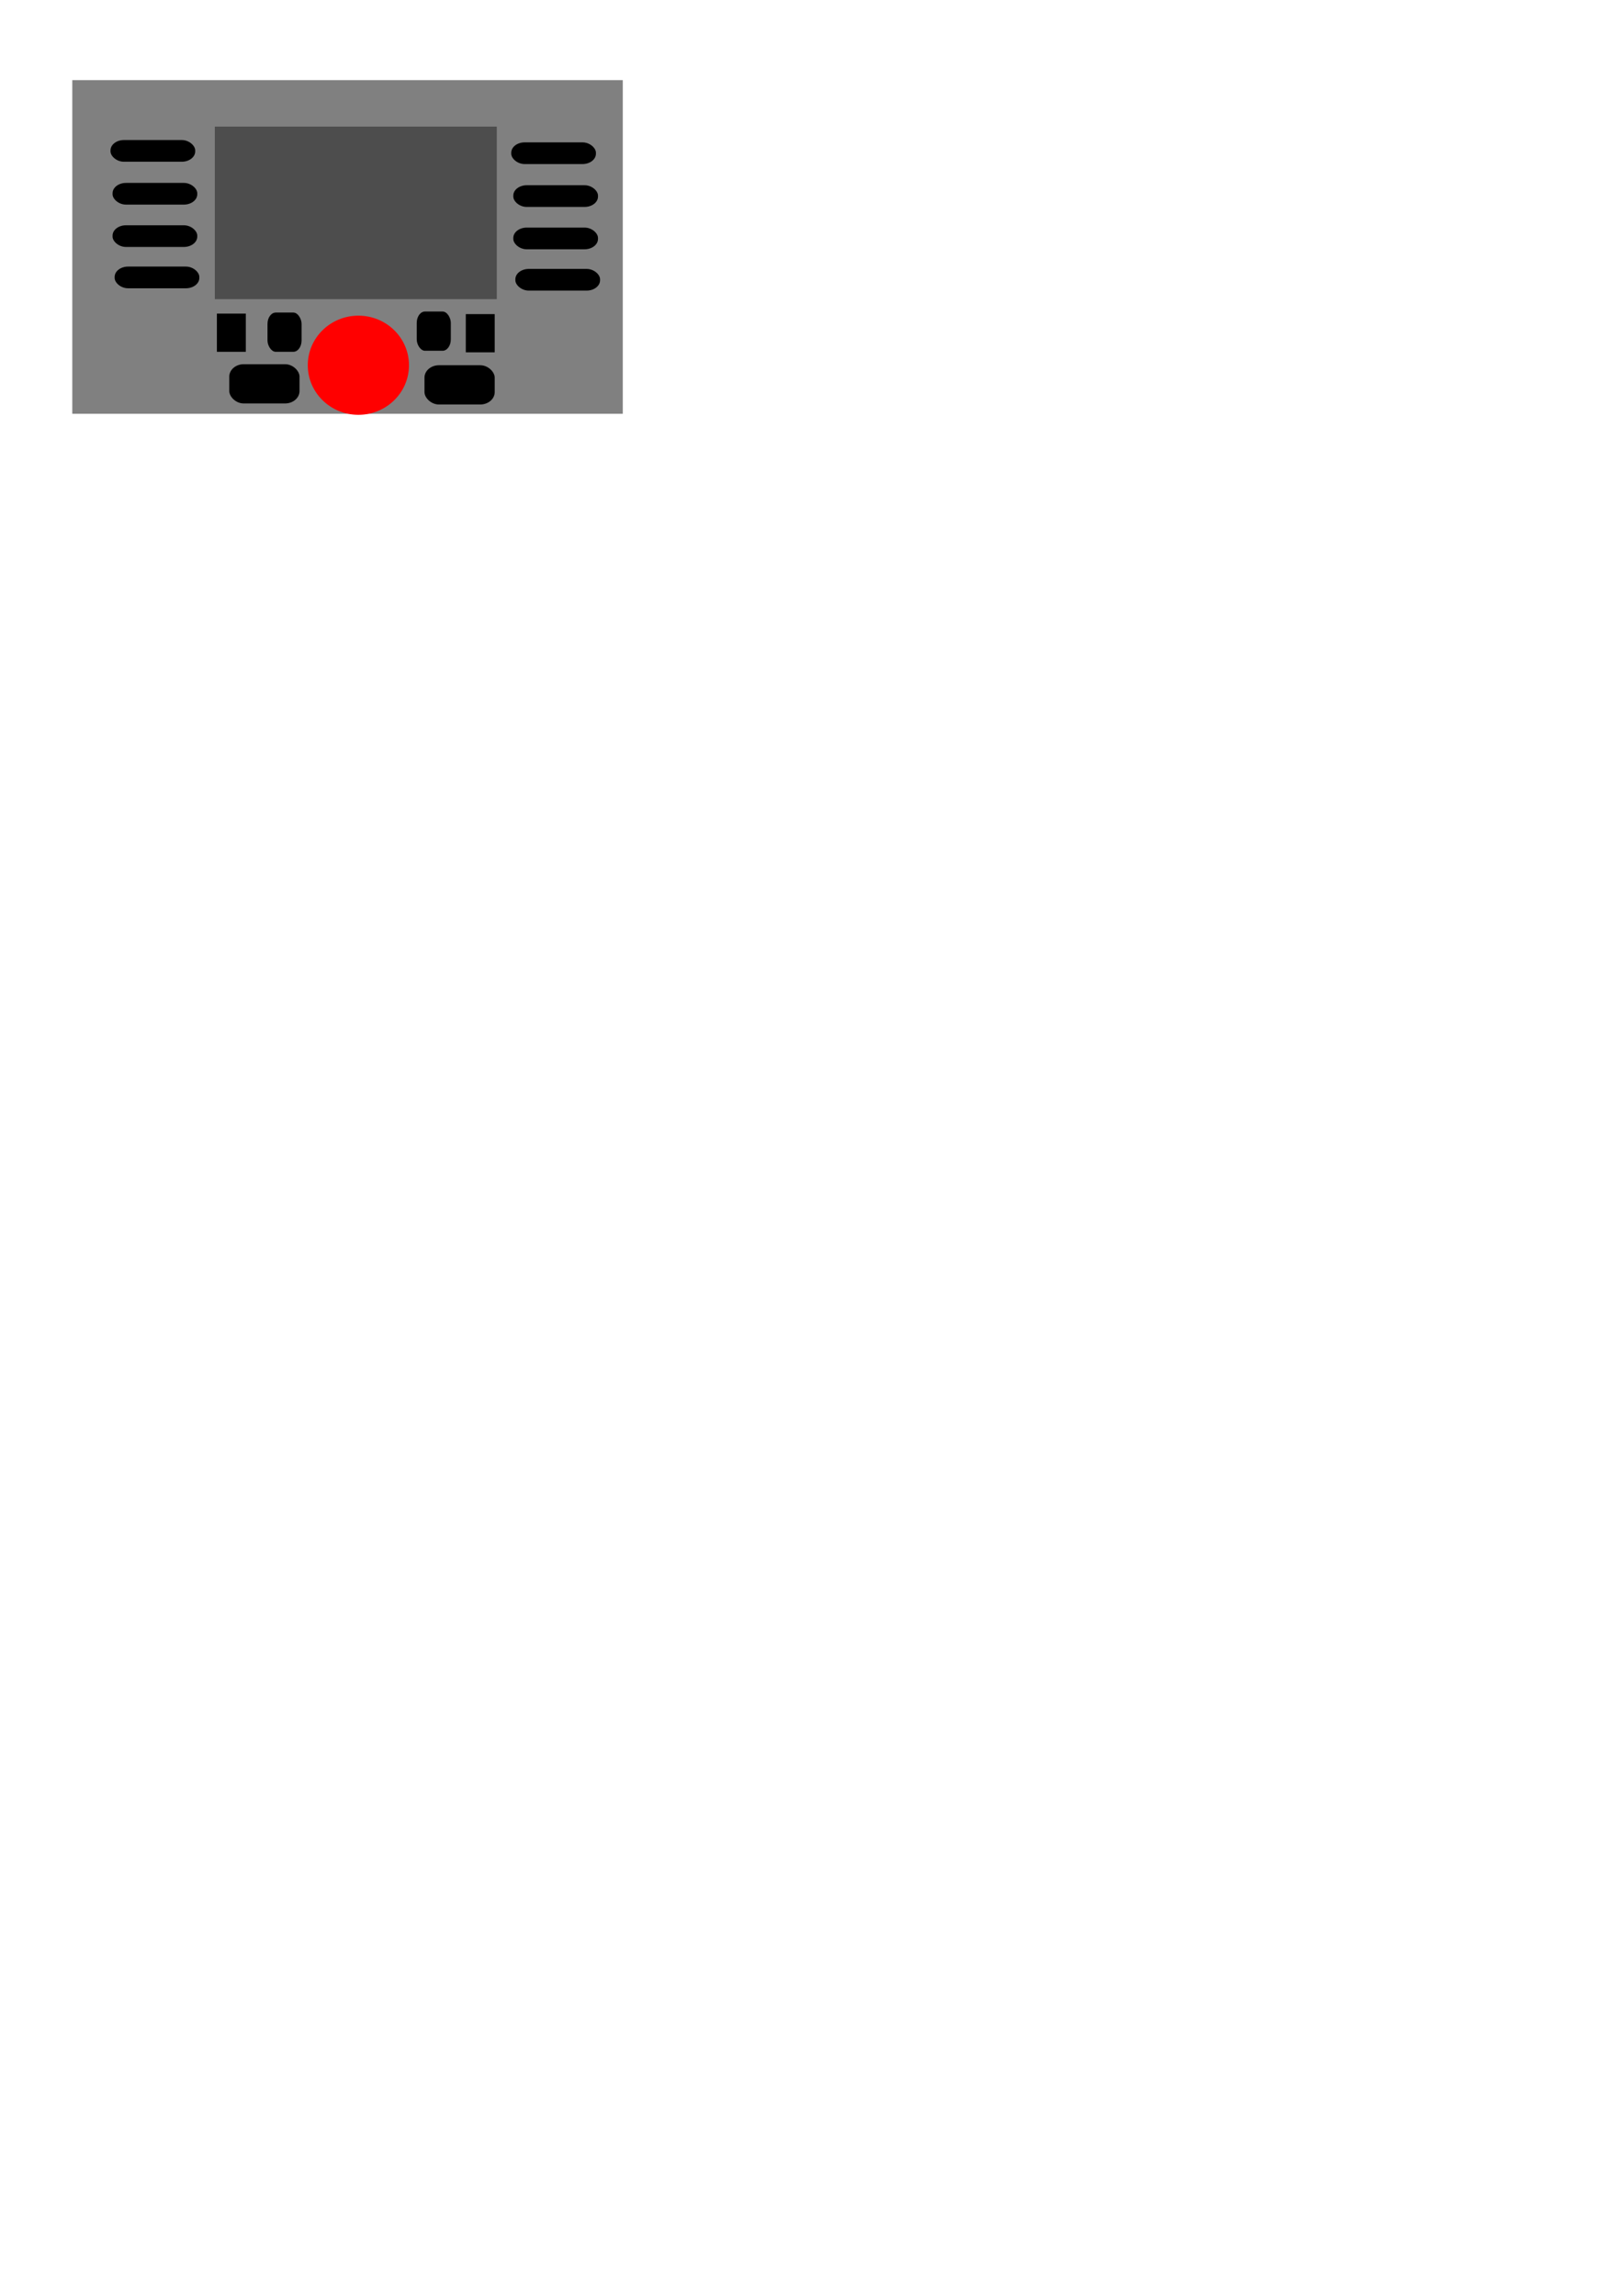 <?xml version="1.0" encoding="UTF-8" standalone="no"?>
<!-- Created with Inkscape (http://www.inkscape.org/) -->

<svg
   xmlns:dc="http://purl.org/dc/elements/1.1/"
   xmlns:cc="http://creativecommons.org/ns#"
   xmlns:rdf="http://www.w3.org/1999/02/22-rdf-syntax-ns#"
   xmlns:svg="http://www.w3.org/2000/svg"
   xmlns="http://www.w3.org/2000/svg"
   xmlns:sodipodi="http://sodipodi.sourceforge.net/DTD/sodipodi-0.dtd"
   xmlns:inkscape="http://www.inkscape.org/namespaces/inkscape"
   width="210mm"
   height="297mm"
   id="svg2"
   version="1.1"
   inkscape:version="0.91pre2 r13516"
   sodipodi:docname="ms2.svg">
  <defs
     id="defs4" />
  <sodipodi:namedview
     id="base"
     pagecolor="#ffffff"
     bordercolor="#666666"
     borderopacity="1.0"
     inkscape:pageopacity="0.0"
     inkscape:pageshadow="2"
     inkscape:zoom="1.979899"
     inkscape:cx="278.84586"
     inkscape:cy="891.42857"
     inkscape:document-units="px"
     inkscape:current-layer="layer1"
     showgrid="false"
     inkscape:window-width="1173"
     inkscape:window-height="776"
     inkscape:window-x="-2"
     inkscape:window-y="40"
     inkscape:window-maximized="0" />
  <g
     inkscape:label="Ebene 1"
     inkscape:groupmode="layer"
     id="layer1">
    <g
       id="g3467"
       transform="translate(-166.675,-38.386)">
      <rect
         y="77.565"
         x="202.03"
         height="163.14"
         width="269.206"
         id="rect3344"
         style="fill:#808080" />
      <rect
         y="100.293"
         x="271.731"
         height="84.348"
         width="137.886"
         id="rect3346"
         style="fill:#4d4d4d" />
      <rect
         rx="6.566"
         ry="5.051"
         y="106.859"
         x="220.718"
         height="10.607"
         width="41.416"
         id="rect3350"
         style="fill:#000000" />
      <rect
         rx="6.566"
         ry="5.051"
         y="127.82"
         x="221.728"
         height="10.607"
         width="41.416"
         id="rect3350-2"
         style="fill:#000000" />
      <rect
         rx="6.566"
         ry="5.051"
         y="148.528"
         x="221.728"
         height="10.607"
         width="41.416"
         id="rect3350-4"
         style="fill:#000000" />
      <rect
         rx="6.566"
         ry="5.051"
         y="168.731"
         x="222.739"
         height="10.607"
         width="41.416"
         id="rect3350-6"
         style="fill:#000000" />
      <rect
         rx="6.566"
         ry="5.051"
         y="107.996"
         x="416.688"
         height="10.607"
         width="41.416"
         id="rect3350-1"
         style="fill:#000000" />
      <rect
         rx="6.566"
         ry="5.051"
         y="128.957"
         x="417.698"
         height="10.607"
         width="41.416"
         id="rect3350-2-9"
         style="fill:#000000" />
      <rect
         rx="6.566"
         ry="5.051"
         y="149.665"
         x="417.698"
         height="10.607"
         width="41.416"
         id="rect3350-4-6"
         style="fill:#000000" />
      <rect
         rx="6.566"
         ry="5.051"
         y="169.868"
         x="418.708"
         height="10.607"
         width="41.416"
         id="rect3350-6-0"
         style="fill:#000000" />
      <ellipse
         ry="24.244"
         rx="24.749"
         cy="216.966"
         cx="341.937"
         id="path3414"
         style="fill:#ff0000"
         d="m 366.685,216.966 a 24.749,24.244 0 0 1 -24.749,24.244 24.749,24.244 0 0 1 -24.749,-24.244 24.749,24.244 0 0 1 24.749,-24.244 24.749,24.244 0 0 1 24.749,24.244 z" />
      <rect
         y="191.712"
         x="272.741"
         height="18.688"
         width="14.142"
         id="rect3416"
         style="fill:#000000" />
      <rect
         rx="4.041"
         ry="5.556"
         y="191.207"
         x="297.49"
         height="19.193"
         width="16.668"
         id="rect3418"
         style="fill:#000000" />
      <rect
         rx="4.041"
         ry="5.556"
         y="190.702"
         x="370.473"
         height="19.193"
         width="16.668"
         id="rect3418-3"
         style="fill:#000000" />
      <rect
         y="191.965"
         x="394.465"
         height="18.688"
         width="14.142"
         id="rect3416-9"
         style="fill:#000000" />
      <rect
         rx="7.071"
         ry="6.061"
         y="216.461"
         x="278.802"
         height="19.193"
         width="34.345"
         id="rect3450"
         style="fill:#000000" />
      <rect
         rx="7.071"
         ry="6.061"
         y="216.966"
         x="374.262"
         height="19.193"
         width="34.345"
         id="rect3450-8"
         style="fill:#000000" />
    </g>
  </g>
</svg>
